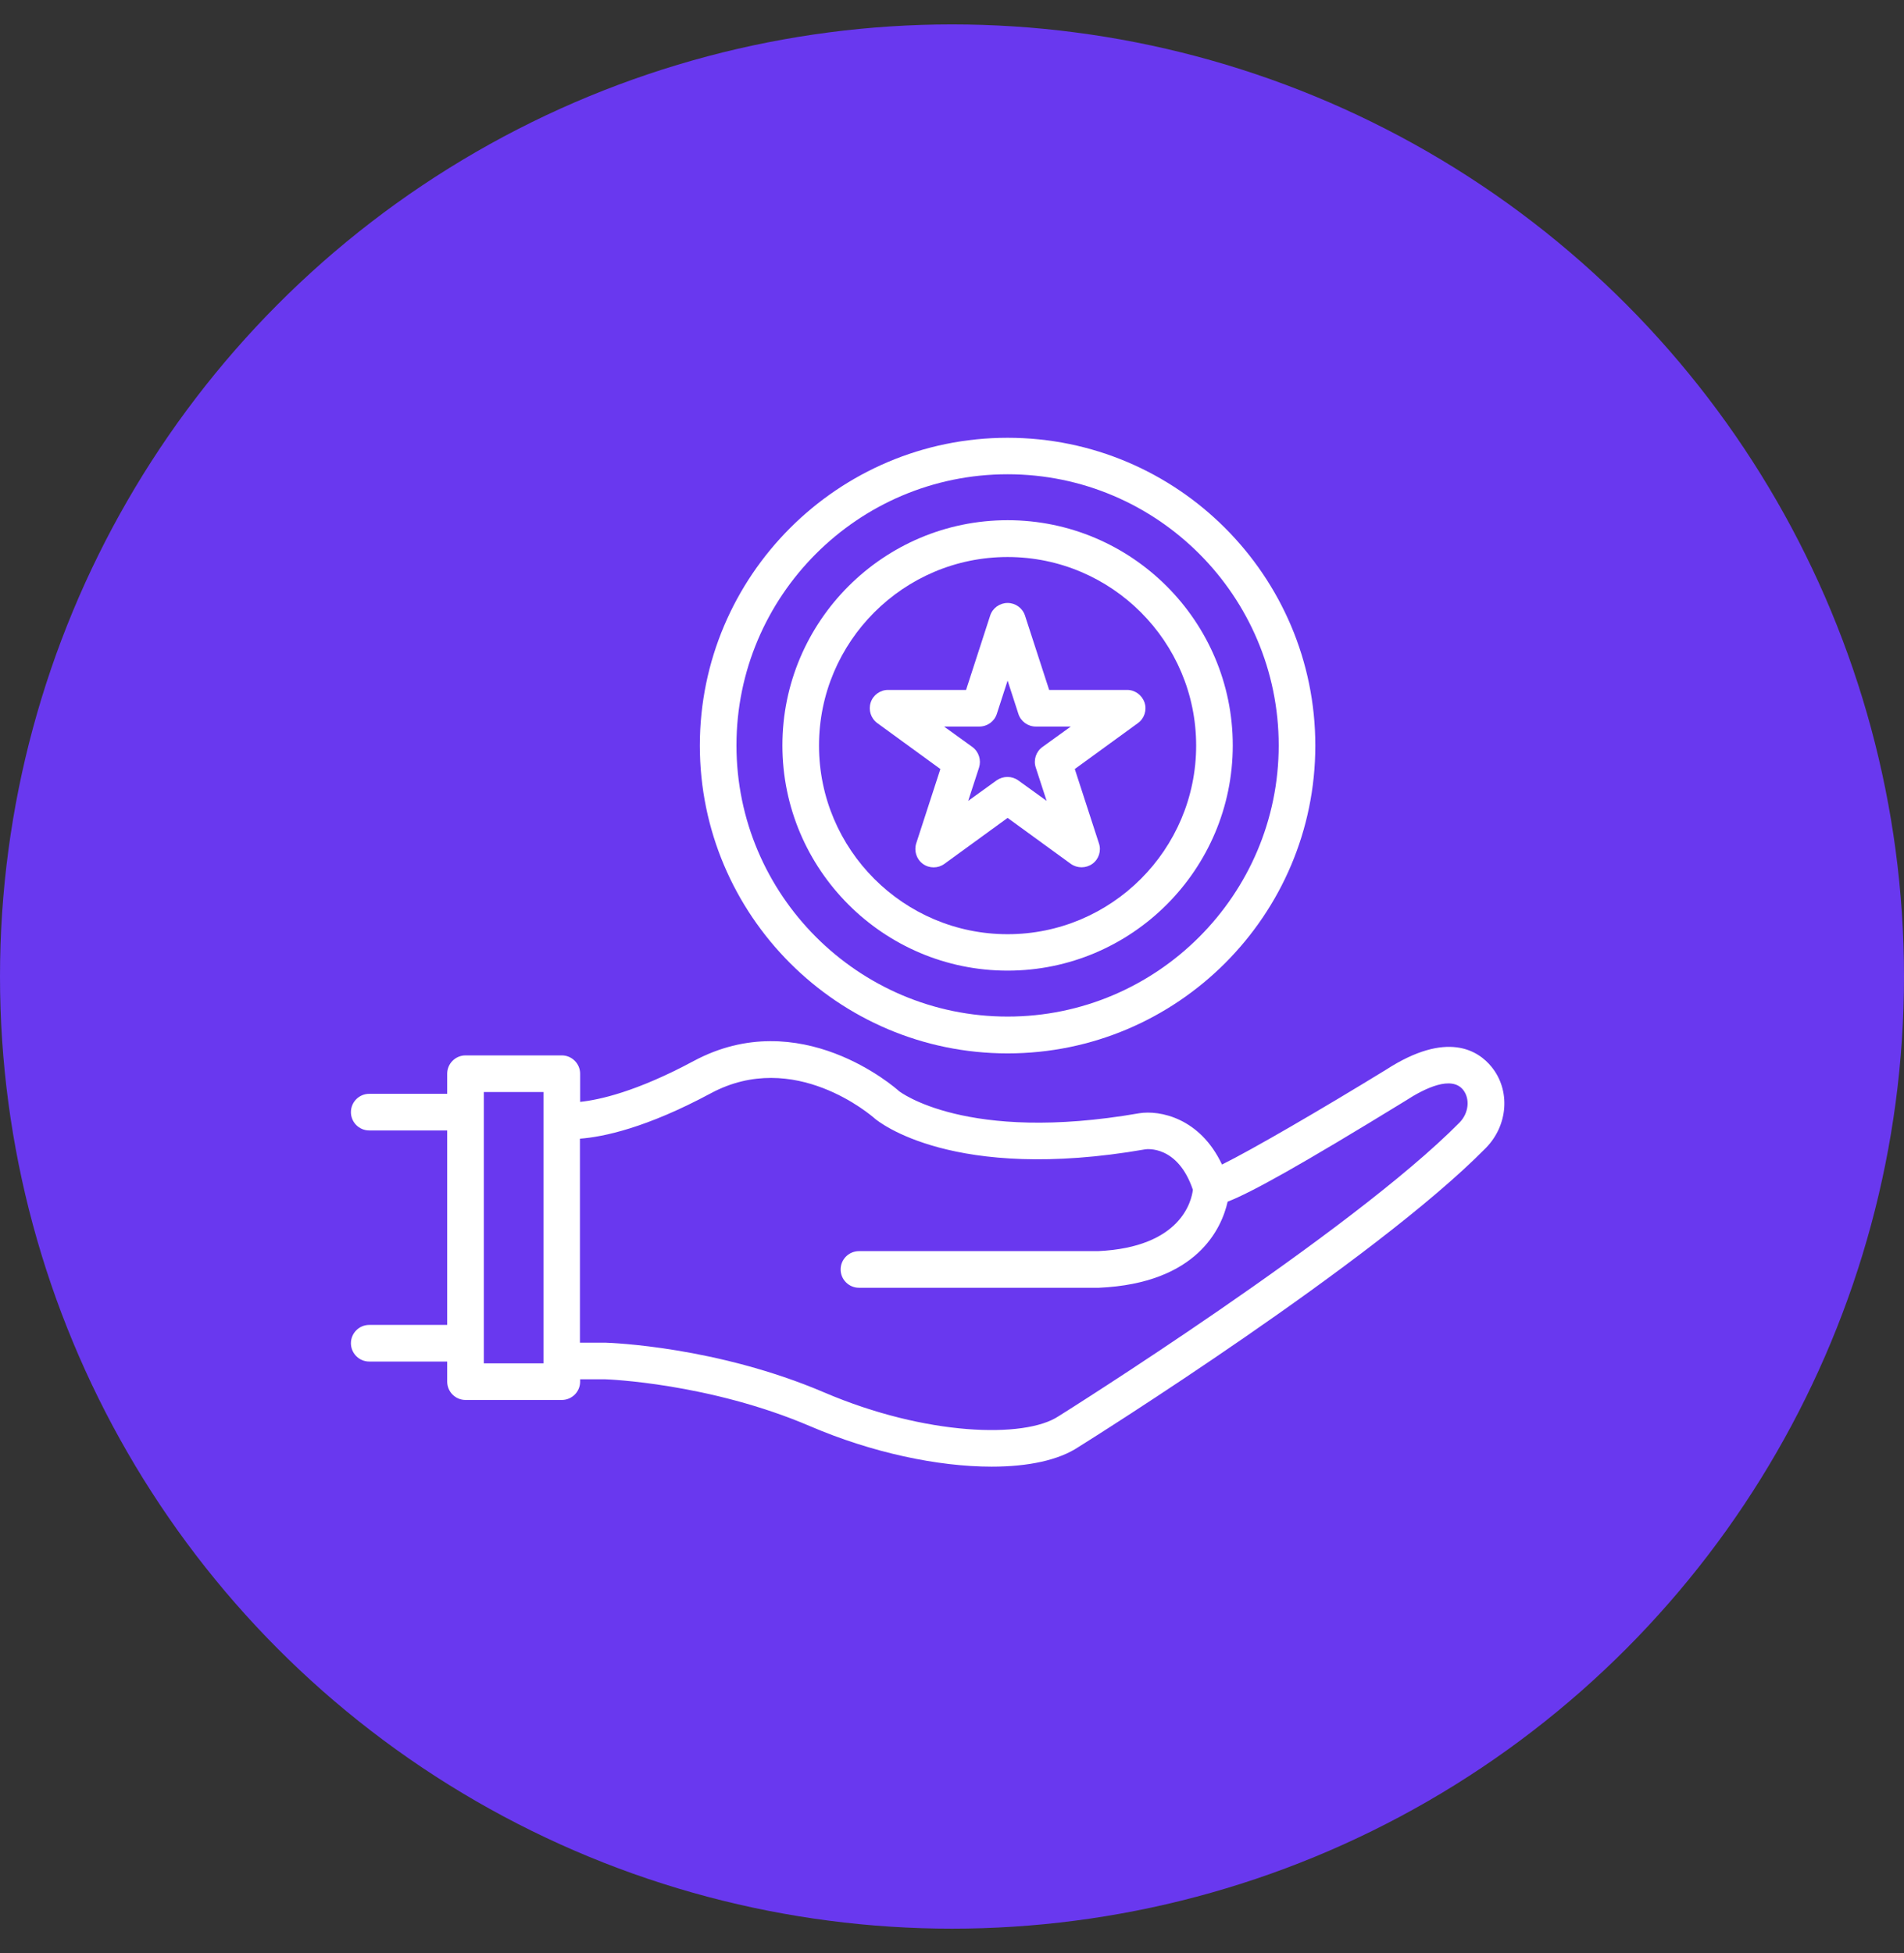 <svg width="39" height="40" viewBox="0 0 39 40" fill="none" xmlns="http://www.w3.org/2000/svg">
<rect x="0" y="0" width="39" height="40" fill="#333333" stroke="none"/>
<g clip-path="url(#clip0_10111_168)">
<circle cx="19.5" cy="20" r="19.5" fill="#6938EF"/>
<path d="M30.55 21.848C30.284 21.521 29.646 21.094 28.386 21.911C27.089 22.706 25.634 23.554 25.03 23.85C24.58 22.894 23.755 22.733 23.335 22.8C19.78 23.419 18.422 22.35 18.419 22.35C18.336 22.275 16.386 20.561 14.207 21.731C13.034 22.361 12.273 22.526 11.883 22.567V21.99C11.883 21.784 11.714 21.615 11.508 21.615H9.535C9.329 21.615 9.16 21.784 9.16 21.99V22.402H7.562C7.356 22.402 7.188 22.571 7.188 22.777C7.188 22.984 7.356 23.152 7.562 23.152H9.16V27.135H7.562C7.356 27.135 7.188 27.304 7.188 27.51C7.188 27.716 7.356 27.885 7.562 27.885H9.16V28.297C9.16 28.504 9.329 28.672 9.535 28.672H11.508C11.714 28.672 11.883 28.504 11.883 28.297V28.249H12.404C12.426 28.249 14.526 28.324 16.593 29.209C17.86 29.753 19.214 30.038 20.312 30.038C21.059 30.038 21.685 29.906 22.09 29.636C22.337 29.483 28.154 25.83 30.434 23.512C30.891 23.047 30.944 22.331 30.55 21.848ZM11.129 27.922H9.91V22.365H11.133V27.922H11.129ZM29.898 22.988C27.677 25.241 21.749 28.965 21.681 29.006C20.991 29.464 18.962 29.407 16.885 28.519C14.684 27.578 12.516 27.503 12.411 27.499H11.879V23.321C12.363 23.284 13.24 23.1 14.56 22.391C16.27 21.473 17.852 22.849 17.924 22.913C17.988 22.965 19.514 24.225 23.459 23.539C23.485 23.535 24.122 23.449 24.434 24.367C24.407 24.593 24.194 25.545 22.491 25.624H17.594C17.387 25.624 17.219 25.793 17.219 25.999C17.219 26.205 17.387 26.374 17.594 26.374H22.51C24.524 26.284 25.023 25.155 25.146 24.611C25.637 24.42 26.624 23.872 28.788 22.545C29.196 22.279 29.733 22.027 29.969 22.32C30.115 22.504 30.085 22.796 29.898 22.988Z" fill="white"/>
<path d="M20.639 21.574C24.115 21.574 26.942 18.746 26.942 15.27C26.942 11.794 24.115 8.966 20.639 8.966C17.163 8.966 14.335 11.794 14.335 15.27C14.335 18.746 17.163 21.574 20.639 21.574ZM20.639 9.713C23.703 9.713 26.192 12.206 26.192 15.266C26.192 18.326 23.699 20.82 20.639 20.82C17.579 20.82 15.085 18.326 15.085 15.266C15.085 12.206 17.575 9.713 20.639 9.713Z" fill="white"/>
<path d="M20.639 19.879C23.181 19.879 25.251 17.809 25.251 15.266C25.251 12.724 23.181 10.654 20.639 10.654C18.096 10.654 16.026 12.724 16.026 15.266C16.026 17.809 18.096 19.879 20.639 19.879ZM20.639 11.408C22.769 11.408 24.501 13.14 24.501 15.27C24.501 17.4 22.769 19.133 20.639 19.133C18.509 19.133 16.776 17.4 16.776 15.27C16.776 13.14 18.509 11.408 20.639 11.408Z" fill="white"/>
<path d="M19.262 15.75L18.767 17.273C18.719 17.426 18.771 17.595 18.902 17.692C18.97 17.741 19.045 17.764 19.124 17.764C19.203 17.764 19.277 17.741 19.345 17.692L20.639 16.751L21.933 17.692C22.064 17.786 22.244 17.786 22.375 17.692C22.506 17.599 22.562 17.426 22.51 17.273L22.015 15.75L23.309 14.809C23.44 14.715 23.496 14.543 23.444 14.389C23.391 14.235 23.249 14.13 23.087 14.13H21.49L20.995 12.607C20.946 12.454 20.8 12.349 20.639 12.349C20.477 12.349 20.331 12.454 20.282 12.607L19.788 14.13H18.19C18.029 14.13 17.883 14.235 17.834 14.389C17.785 14.543 17.837 14.711 17.969 14.809L19.262 15.75ZM20.061 14.88C20.223 14.88 20.369 14.775 20.418 14.621L20.639 13.939L20.86 14.621C20.909 14.775 21.055 14.88 21.216 14.88H21.933L21.351 15.3C21.22 15.394 21.164 15.566 21.216 15.72L21.438 16.402L20.856 15.982C20.725 15.889 20.549 15.889 20.414 15.982L19.832 16.402L20.054 15.72C20.102 15.566 20.05 15.398 19.919 15.3L19.337 14.88H20.061Z" fill="white"/>
</g>
<defs>
<clipPath id="clip0_10111_168">
<rect width="39" height="39" fill="white" transform="translate(0 0.5)"/>
</clipPath>
</defs>
</svg>
